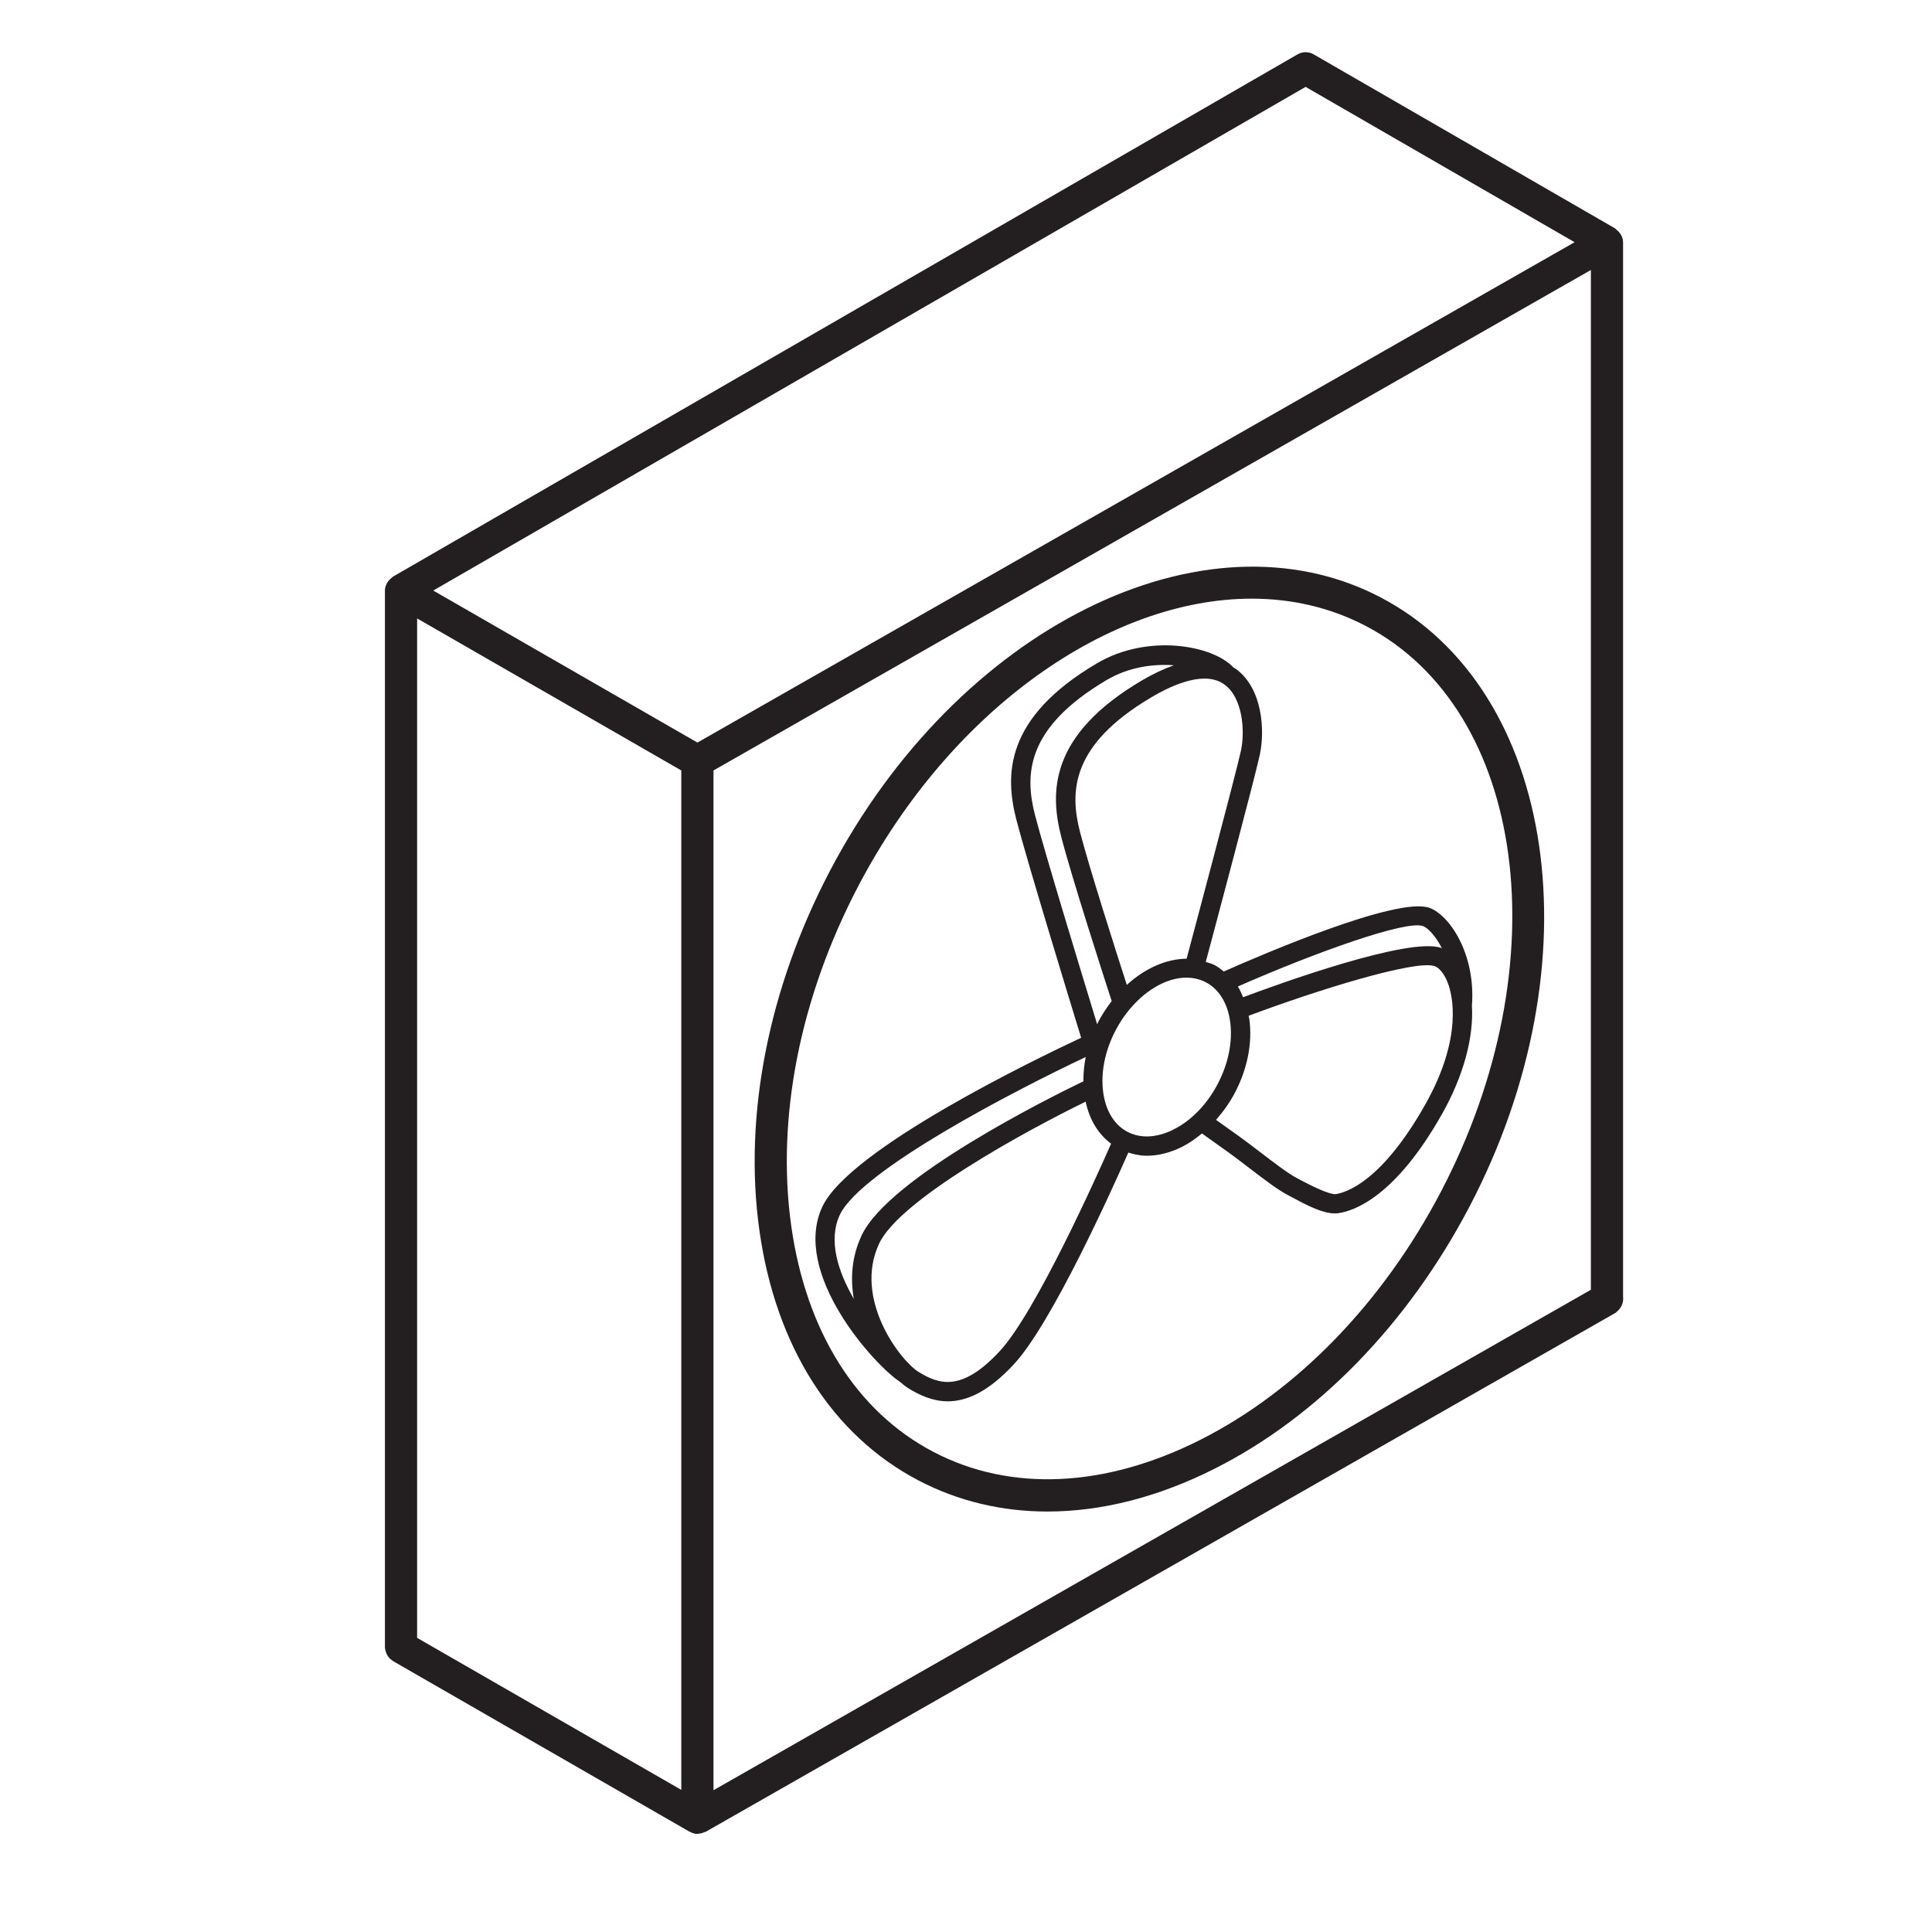 <?xml version="1.0" encoding="utf-8"?>
<!-- Generator: Adobe Illustrator 21.0.0, SVG Export Plug-In . SVG Version: 6.00 Build 0)  -->
<svg version="1.1" id="Layer_1" xmlns="http://www.w3.org/2000/svg" xmlns:xlink="http://www.w3.org/1999/xlink" x="0px" y="0px"
	 viewBox="0 0 60 60" style="enable-background:new 0 0 60 60;" xml:space="preserve">
<style type="text/css">
	.st0{display:none;opacity:0.2;}
	.st1{display:inline;fill:none;stroke:#00ADEE;stroke-width:0.125;stroke-miterlimit:10;}
	.st2{fill:#231F20;}
</style>
<g class="st0">
	<path class="st1" d="M-0.375-1.557"/>
	<line class="st1" x1="1.875" y1="62.156" x2="1.875" y2="-1.36"/>
	<line class="st1" x1="4.125" y1="62.353" x2="4.125" y2="-1.557"/>
	<line class="st1" x1="6.375" y1="61.959" x2="6.375" y2="-1.311"/>
	<line class="st1" x1="8.625" y1="62.746" x2="8.625" y2="-1.655"/>
	<line class="st1" x1="10.875" y1="62.353" x2="10.875" y2="-1.508"/>
	<line class="st1" x1="13.125" y1="62.5" x2="13.125" y2="-1.606"/>
	<line class="st1" x1="15.375" y1="62.353" x2="15.375" y2="-1.557"/>
	<line class="st1" x1="17.625" y1="62.5" x2="17.625" y2="-1.902"/>
	<line class="st1" x1="19.875" y1="62.156" x2="19.875" y2="-1.655"/>
	<line class="st1" x1="22.125" y1="62.303" x2="22.125" y2="-1.852"/>
	<line class="st1" x1="24.375" y1="62.106" x2="24.375" y2="-1.458"/>
	<line class="st1" x1="26.625" y1="62.254" x2="26.625" y2="-1.508"/>
	<line class="st1" x1="28.875" y1="62.303" x2="28.875" y2="-1.508"/>
	<line class="st1" x1="31.125" y1="62.057" x2="31.125" y2="-1.458"/>
	<line class="st1" x1="33.375" y1="62.106" x2="33.375" y2="-1.409"/>
	<line class="st1" x1="35.625" y1="62.353" x2="35.625" y2="-1.606"/>
	<line class="st1" x1="37.875" y1="62.156" x2="37.875" y2="-1.557"/>
	<line class="st1" x1="40.125" y1="62.451" x2="40.125" y2="-1.508"/>
	<line class="st1" x1="42.375" y1="62.254" x2="42.375" y2="-1.36"/>
	<line class="st1" x1="44.625" y1="62.106" x2="44.625" y2="-1.508"/>
	<line class="st1" x1="46.875" y1="62.156" x2="46.875" y2="-1.508"/>
	<line class="st1" x1="49.125" y1="62.106" x2="49.125" y2="-1.508"/>
	<line class="st1" x1="51.375" y1="61.86" x2="51.375" y2="-1.557"/>
	<line class="st1" x1="53.625" y1="62.156" x2="53.625" y2="-1.754"/>
	<line class="st1" x1="55.875" y1="62.156" x2="55.875" y2="-1.606"/>
	<line class="st1" x1="58.125" y1="62.451" x2="58.125" y2="-1.606"/>
	<line class="st1" x1="0.707" y1="62.173" x2="-1.49" y2="60.904"/>
	<line class="st1" x1="5.116" y1="62.12" x2="-1.544" y2="58.275"/>
	<line class="st1" x1="9.971" y1="62.325" x2="-1.555" y2="55.67"/>
	<line class="st1" x1="14.59" y1="62.394" x2="-1.607" y2="53.042"/>
	<line class="st1" x1="18.865" y1="62.263" x2="-1.499" y2="50.506"/>
	<line class="st1" x1="23.182" y1="62.158" x2="-1.459" y2="47.931"/>
	<line class="st1" x1="27.736" y1="62.189" x2="-1.529" y2="45.293"/>
	<line class="st1" x1="32.049" y1="62.081" x2="-1.465" y2="42.732"/>
	<line class="st1" x1="36.749" y1="62.196" x2="-1.522" y2="40.101"/>
	<line class="st1" x1="41.271" y1="62.209" x2="-1.645" y2="37.431"/>
	<line class="st1" x1="45.801" y1="62.226" x2="-1.572" y2="34.876"/>
	<line class="st1" x1="50.08" y1="62.099" x2="-1.576" y2="32.275"/>
	<line class="st1" x1="54.737" y1="62.19" x2="-1.594" y2="29.667"/>
	<line class="st1" x1="59.428" y1="62.3" x2="-1.647" y2="27.038"/>
	<line class="st1" x1="61.539" y1="60.921" x2="-1.545" y2="24.499"/>
	<line class="st1" x1="61.758" y1="58.449" x2="-1.458" y2="21.951"/>
	<line class="st1" x1="61.545" y1="55.728" x2="-1.525" y2="19.314"/>
	<line class="st1" x1="61.597" y1="53.16" x2="-1.558" y2="16.697"/>
	<line class="st1" x1="61.527" y1="50.521" x2="-1.469" y2="14.15"/>
	<line class="st1" x1="61.65" y1="47.994" x2="-1.472" y2="11.551"/>
	<line class="st1" x1="61.538" y1="45.331" x2="-1.42" y2="8.983"/>
	<line class="st1" x1="61.48" y1="42.7" x2="-1.375" y2="6.41"/>
	<polyline class="st1" points="61.578,40.158 -1.135,3.951 -1.529,3.723 	"/>
	<polyline class="st1" points="61.514,37.524 -1.248,1.288 -2.111,0.79 	"/>
	<polyline class="st1" points="61.544,34.943 0,-0.59 -1.761,-1.606 	"/>
	<line class="st1" x1="61.353" y1="32.234" x2="2.933" y2="-1.494"/>
	<line class="st1" x1="61.482" y1="29.711" x2="7.489" y2="-1.462"/>
	<line class="st1" x1="61.479" y1="27.111" x2="11.988" y2="-1.463"/>
	<line class="st1" x1="61.458" y1="24.501" x2="16.186" y2="-1.637"/>
	<line class="st1" x1="61.361" y1="21.847" x2="20.651" y2="-1.657"/>
	<line class="st1" x1="61.563" y1="19.365" x2="25.485" y2="-1.464"/>
	<line class="st1" x1="61.605" y1="16.791" x2="30.1" y2="-1.398"/>
	<line class="st1" x1="61.433" y1="14.094" x2="34.593" y2="-1.402"/>
	<line class="st1" x1="61.589" y1="11.586" x2="38.944" y2="-1.488"/>
	<line class="st1" x1="61.366" y1="8.86" x2="43.447" y2="-1.486"/>
	<line class="st1" x1="61.599" y1="6.396" x2="48.098" y2="-1.399"/>
	<line class="st1" x1="61.587" y1="3.79" x2="52.221" y2="-1.617"/>
	<line class="st1" x1="61.605" y1="1.203" x2="56.949" y2="-1.485"/>
	<path class="st1" d="M61.536-1.435"/>
	<path class="st1" d="M-57.75-91.089"/>
	<path class="st1" d="M-56.625-93.038"/>
	<path class="st1" d="M-55.5-94.987"/>
	<path class="st1" d="M-54.375-96.935"/>
	<path class="st1" d="M-53.25-98.884"/>
	<path class="st1" d="M-52.125-100.832"/>
	<path class="st1" d="M-51-102.781"/>
	<path class="st1" d="M-49.875-104.729"/>
	<path class="st1" d="M-48.75-106.678"/>
	<path class="st1" d="M61.631,62.121"/>
	<line class="st1" x1="56.838" y1="62.29" x2="61.535" y2="59.579"/>
	<line class="st1" x1="52.761" y1="62.046" x2="61.655" y2="56.911"/>
	<line class="st1" x1="48.248" y1="62.054" x2="61.639" y2="54.322"/>
	<line class="st1" x1="43.747" y1="62.054" x2="61.555" y2="51.773"/>
	<line class="st1" x1="38.977" y1="62.211" x2="61.555" y2="49.175"/>
	<line class="st1" x1="34.718" y1="62.071" x2="61.602" y2="46.55"/>
	<line class="st1" x1="30.312" y1="62.017" x2="61.607" y2="43.949"/>
	<line class="st1" x1="25.399" y1="62.256" x2="61.575" y2="41.369"/>
	<line class="st1" x1="21.12" y1="62.128" x2="61.516" y2="38.805"/>
	<line class="st1" x1="16.295" y1="62.315" x2="61.616" y2="36.149"/>
	<line class="st1" x1="11.778" y1="62.325" x2="61.415" y2="33.667"/>
	<line class="st1" x1="6.949" y1="62.515" x2="61.557" y2="30.987"/>
	<line class="st1" x1="3.231" y1="62.064" x2="61.44" y2="28.457"/>
	<line class="st1" x1="-1.62" y1="62.266" x2="61.498" y2="25.825"/>
	<line class="st1" x1="-1.625" y1="59.671" x2="61.567" y2="23.187"/>
	<line class="st1" x1="-1.398" y1="56.942" x2="61.477" y2="20.641"/>
	<line class="st1" x1="-1.514" y1="54.411" x2="61.651" y2="17.943"/>
	<line class="st1" x1="-1.367" y1="51.728" x2="61.481" y2="15.443"/>
	<line class="st1" x1="-1.426" y1="49.164" x2="61.624" y2="12.762"/>
	<line class="st1" x1="-1.554" y1="46.64" x2="61.559" y2="10.201"/>
	<line class="st1" x1="-1.659" y1="44.102" x2="61.506" y2="7.634"/>
	<line class="st1" x1="-1.549" y1="41.441" x2="61.496" y2="5.042"/>
	<line class="st1" x1="-1.501" y1="38.815" x2="61.691" y2="2.331"/>
	<line class="st1" x1="-1.687" y1="36.324" x2="61.659" y2="-0.249"/>
	<line class="st1" x1="-1.522" y1="33.631" x2="59.322" y2="-1.497"/>
	<line class="st1" x1="-1.64" y1="31.101" x2="55.116" y2="-1.667"/>
	<line class="st1" x1="-1.454" y1="28.396" x2="50.498" y2="-1.599"/>
	<line class="st1" x1="-1.477" y1="25.811" x2="46.01" y2="-1.606"/>
	<line class="st1" x1="-1.619" y1="23.295" x2="41.374" y2="-1.527"/>
	<line class="st1" x1="-1.589" y1="20.679" x2="36.704" y2="-1.429"/>
	<line class="st1" x1="-1.499" y1="18.029" x2="32.345" y2="-1.51"/>
	<line class="st1" x1="-1.488" y1="15.425" x2="27.96" y2="-1.577"/>
	<line class="st1" x1="-1.537" y1="12.855" x2="23.453" y2="-1.573"/>
	<line class="st1" x1="-1.447" y1="10.205" x2="19.027" y2="-1.616"/>
	<polyline class="st1" points="-1.57,7.678 -0.992,7.344 14.636,-1.679 	"/>
	<line class="st1" x1="-1.692" y1="5.15" x2="9.935" y2="-1.562"/>
	<line class="st1" x1="-1.256" y1="2.301" x2="4.909" y2="-1.259"/>
	<path class="st1" d="M0.826-1.5"/>
</g>
<g>
	<path class="st2" d="M50.361,40.545c0.002-0.005,0.005-0.009,0.007-0.014c0.035-0.083,0.051-0.172,0.038-0.263V7.525
		c0-0.083-0.025-0.158-0.061-0.227c-0.01-0.019-0.023-0.034-0.035-0.051c-0.034-0.05-0.076-0.091-0.125-0.126
		c-0.012-0.008-0.017-0.022-0.029-0.029L40.797,1.688c-0.154-0.089-0.346-0.089-0.5,0L12.204,17.908
		c-0.013,0.007-0.018,0.021-0.029,0.029c-0.049,0.034-0.09,0.075-0.125,0.125
		c-0.012,0.018-0.025,0.033-0.035,0.052c-0.036,0.069-0.061,0.144-0.061,0.227v32.817
		c0,0.043,0.014,0.08,0.024,0.12c0.001,0.005,0.002,0.01,0.003,0.015c0.016,0.057,0.041,0.107,0.075,0.153
		c0.005,0.007,0.008,0.013,0.013,0.02c0.034,0.043,0.074,0.077,0.121,0.106c0.008,0.005,0.013,0.014,0.022,0.019
		l0.046,0.026c0.001,0,0.001,0.001,0.002,0.001l9.157,5.269c0.003,0.002,0.008,0.001,0.011,0.003
		c0.07,0.037,0.146,0.064,0.231,0.064c0.002,0,0.003-0.001,0.004-0.001c0.001,0,0.002,0.001,0.003,0.001
		c0.009,0,0.016-0.006,0.025-0.007c0.067-0.005,0.129-0.021,0.187-0.049c0.011-0.005,0.025-0.003,0.036-0.009
		l28.248-16.112c0.03-0.017,0.05-0.043,0.075-0.066c0.01-0.009,0.021-0.017,0.03-0.026
		C50.307,40.643,50.338,40.597,50.361,40.545z M12.954,19.206l8.204,4.721v31.659l-8.204-4.721V19.206z
		 M22.158,23.927l27.248-15.542v31.67l-27.248,15.542V23.927z M40.547,2.698l8.354,4.824L21.659,23.061l-8.204-4.721
		L40.547,2.698z"/>
	<path class="st2" d="M42.878,18.553c-5.479-2.87-13.157,0.95-17.113,8.511c-1.903,3.636-2.678,7.592-2.182,11.14
		c0.504,3.608,2.26,6.369,4.943,7.773c1.231,0.644,2.586,0.965,4.006,0.965c1.674,0,3.439-0.446,5.199-1.335
		c3.197-1.614,6.006-4.505,7.909-8.142C49.596,29.905,48.357,21.421,42.878,18.553z M44.753,37.002
		c-1.807,3.452-4.461,6.191-7.474,7.712c-2.956,1.493-5.901,1.627-8.29,0.376c-2.389-1.25-3.958-3.745-4.417-7.025
		c-0.467-3.343,0.271-7.085,2.078-10.537c2.887-5.516,7.822-8.936,12.224-8.936c1.242,0,2.442,0.273,3.541,0.847
		C47.405,22.051,48.454,29.93,44.753,37.002z"/>
	<path class="st2" d="M44.389,28.193c-1.004-0.354-5.19,1.449-6.384,1.978c-0.089-0.07-0.176-0.143-0.278-0.196
		c-0.09-0.047-0.186-0.071-0.281-0.102c0.248-0.929,1.52-5.696,1.679-6.436c0.16-0.739,0.092-2.059-0.748-2.666
		c-0.023-0.016-0.048-0.026-0.071-0.041c-0.64-0.695-2.663-1.061-4.24-0.13
		c-2.888,1.702-2.854,3.489-2.502,4.856c0.321,1.246,1.675,5.676,2.012,6.773c-1.399,0.654-7.195,3.449-8.037,5.246
		c-0.968,2.065,1.606,4.914,2.413,5.441c0.093,0.082,0.183,0.152,0.262,0.201c0.36,0.221,0.762,0.402,1.222,0.402
		c0.58,0,1.252-0.288,2.051-1.15c1.185-1.276,3.074-5.483,3.554-6.575c0.185,0.059,0.375,0.099,0.575,0.099
		c0.358,0,0.733-0.095,1.105-0.282c0.213-0.108,0.414-0.252,0.607-0.41l0.803,0.573
		c0.201,0.144,0.425,0.315,0.649,0.487c0.457,0.35,0.89,0.681,1.2,0.845l0.122,0.065
		c0.45,0.242,0.957,0.513,1.353,0.513c0.035,0,0.07-0.002,0.104-0.007c0.486-0.066,1.776-0.501,3.237-3.103
		c0.656-1.168,0.974-2.356,0.916-3.342C45.834,29.623,45.014,28.415,44.389,28.193z M44.188,28.759
		c0.156,0.055,0.394,0.305,0.592,0.691c-0.007-0.003-0.014-0.009-0.021-0.011
		c-0.994-0.355-5.07,1.124-6.154,1.531c-0.049-0.116-0.097-0.232-0.162-0.334
		C40.926,29.546,43.67,28.576,44.188,28.759z M38.539,23.311c-0.159,0.732-1.486,5.706-1.688,6.463
		c-0.63,0.003-1.292,0.297-1.857,0.813c-0.346-1.072-1.173-3.662-1.453-4.748
		c-0.318-1.236-0.303-2.7,2.226-4.19c0.702-0.415,1.668-0.821,2.26-0.39
		C38.597,21.671,38.669,22.707,38.539,23.311z M34.37,21.118c0.687-0.405,1.444-0.504,2.086-0.457
		c-0.311,0.11-0.641,0.263-0.996,0.472c-2.888,1.702-2.854,3.489-2.502,4.856
		c0.323,1.252,1.326,4.359,1.567,5.102c-0.15,0.194-0.291,0.401-0.411,0.63c-0.016,0.03-0.025,0.061-0.04,0.091
		c-0.426-1.392-1.638-5.365-1.932-6.504C31.826,24.073,31.842,22.609,34.37,21.118z M26.081,37.73
		c0.65-1.387,5.445-3.87,7.638-4.904c-0.053,0.255-0.074,0.506-0.073,0.755
		c-0.982,0.473-6.04,2.978-6.887,4.786c-0.312,0.665-0.353,1.342-0.243,1.971
		C26.021,39.482,25.714,38.514,26.081,37.73z M31.047,41.962c-1.194,1.288-1.899,1.024-2.52,0.644
		c-0.559-0.343-2.035-2.256-1.225-3.985c0.643-1.37,4.561-3.503,6.414-4.408c0.119,0.562,0.392,1.01,0.79,1.305
		C34.066,36.52,32.166,40.756,31.047,41.962z M36.449,35.076c-0.516,0.261-1.026,0.287-1.432,0.075
		c-0.406-0.213-0.675-0.645-0.755-1.219c-0.085-0.61,0.051-1.297,0.384-1.934
		c0.129-0.247,0.281-0.47,0.446-0.667c0.013-0.017,0.031-0.026,0.04-0.045c0.505-0.581,1.137-0.924,1.713-0.924
		c0.212,0,0.416,0.046,0.604,0.144c0.406,0.213,0.674,0.645,0.754,1.219c0.085,0.61-0.051,1.297-0.384,1.934
		C37.486,34.295,37,34.799,36.449,35.076z M44.273,34.283c-1.366,2.432-2.485,2.759-2.796,2.802
		c-0.205,0.013-0.764-0.266-1.092-0.44l-0.124-0.067c-0.268-0.141-0.699-0.472-1.116-0.791
		c-0.231-0.176-0.46-0.352-0.665-0.499l-0.716-0.51c0.221-0.251,0.423-0.529,0.587-0.841
		c0.391-0.745,0.55-1.56,0.447-2.294c-0.005-0.034-0.018-0.063-0.023-0.096c2.071-0.778,5.184-1.753,5.782-1.542
		c0.118,0.042,0.287,0.203,0.41,0.532C45.1,30.889,45.441,32.201,44.273,34.283z"/>
</g>
</svg>

